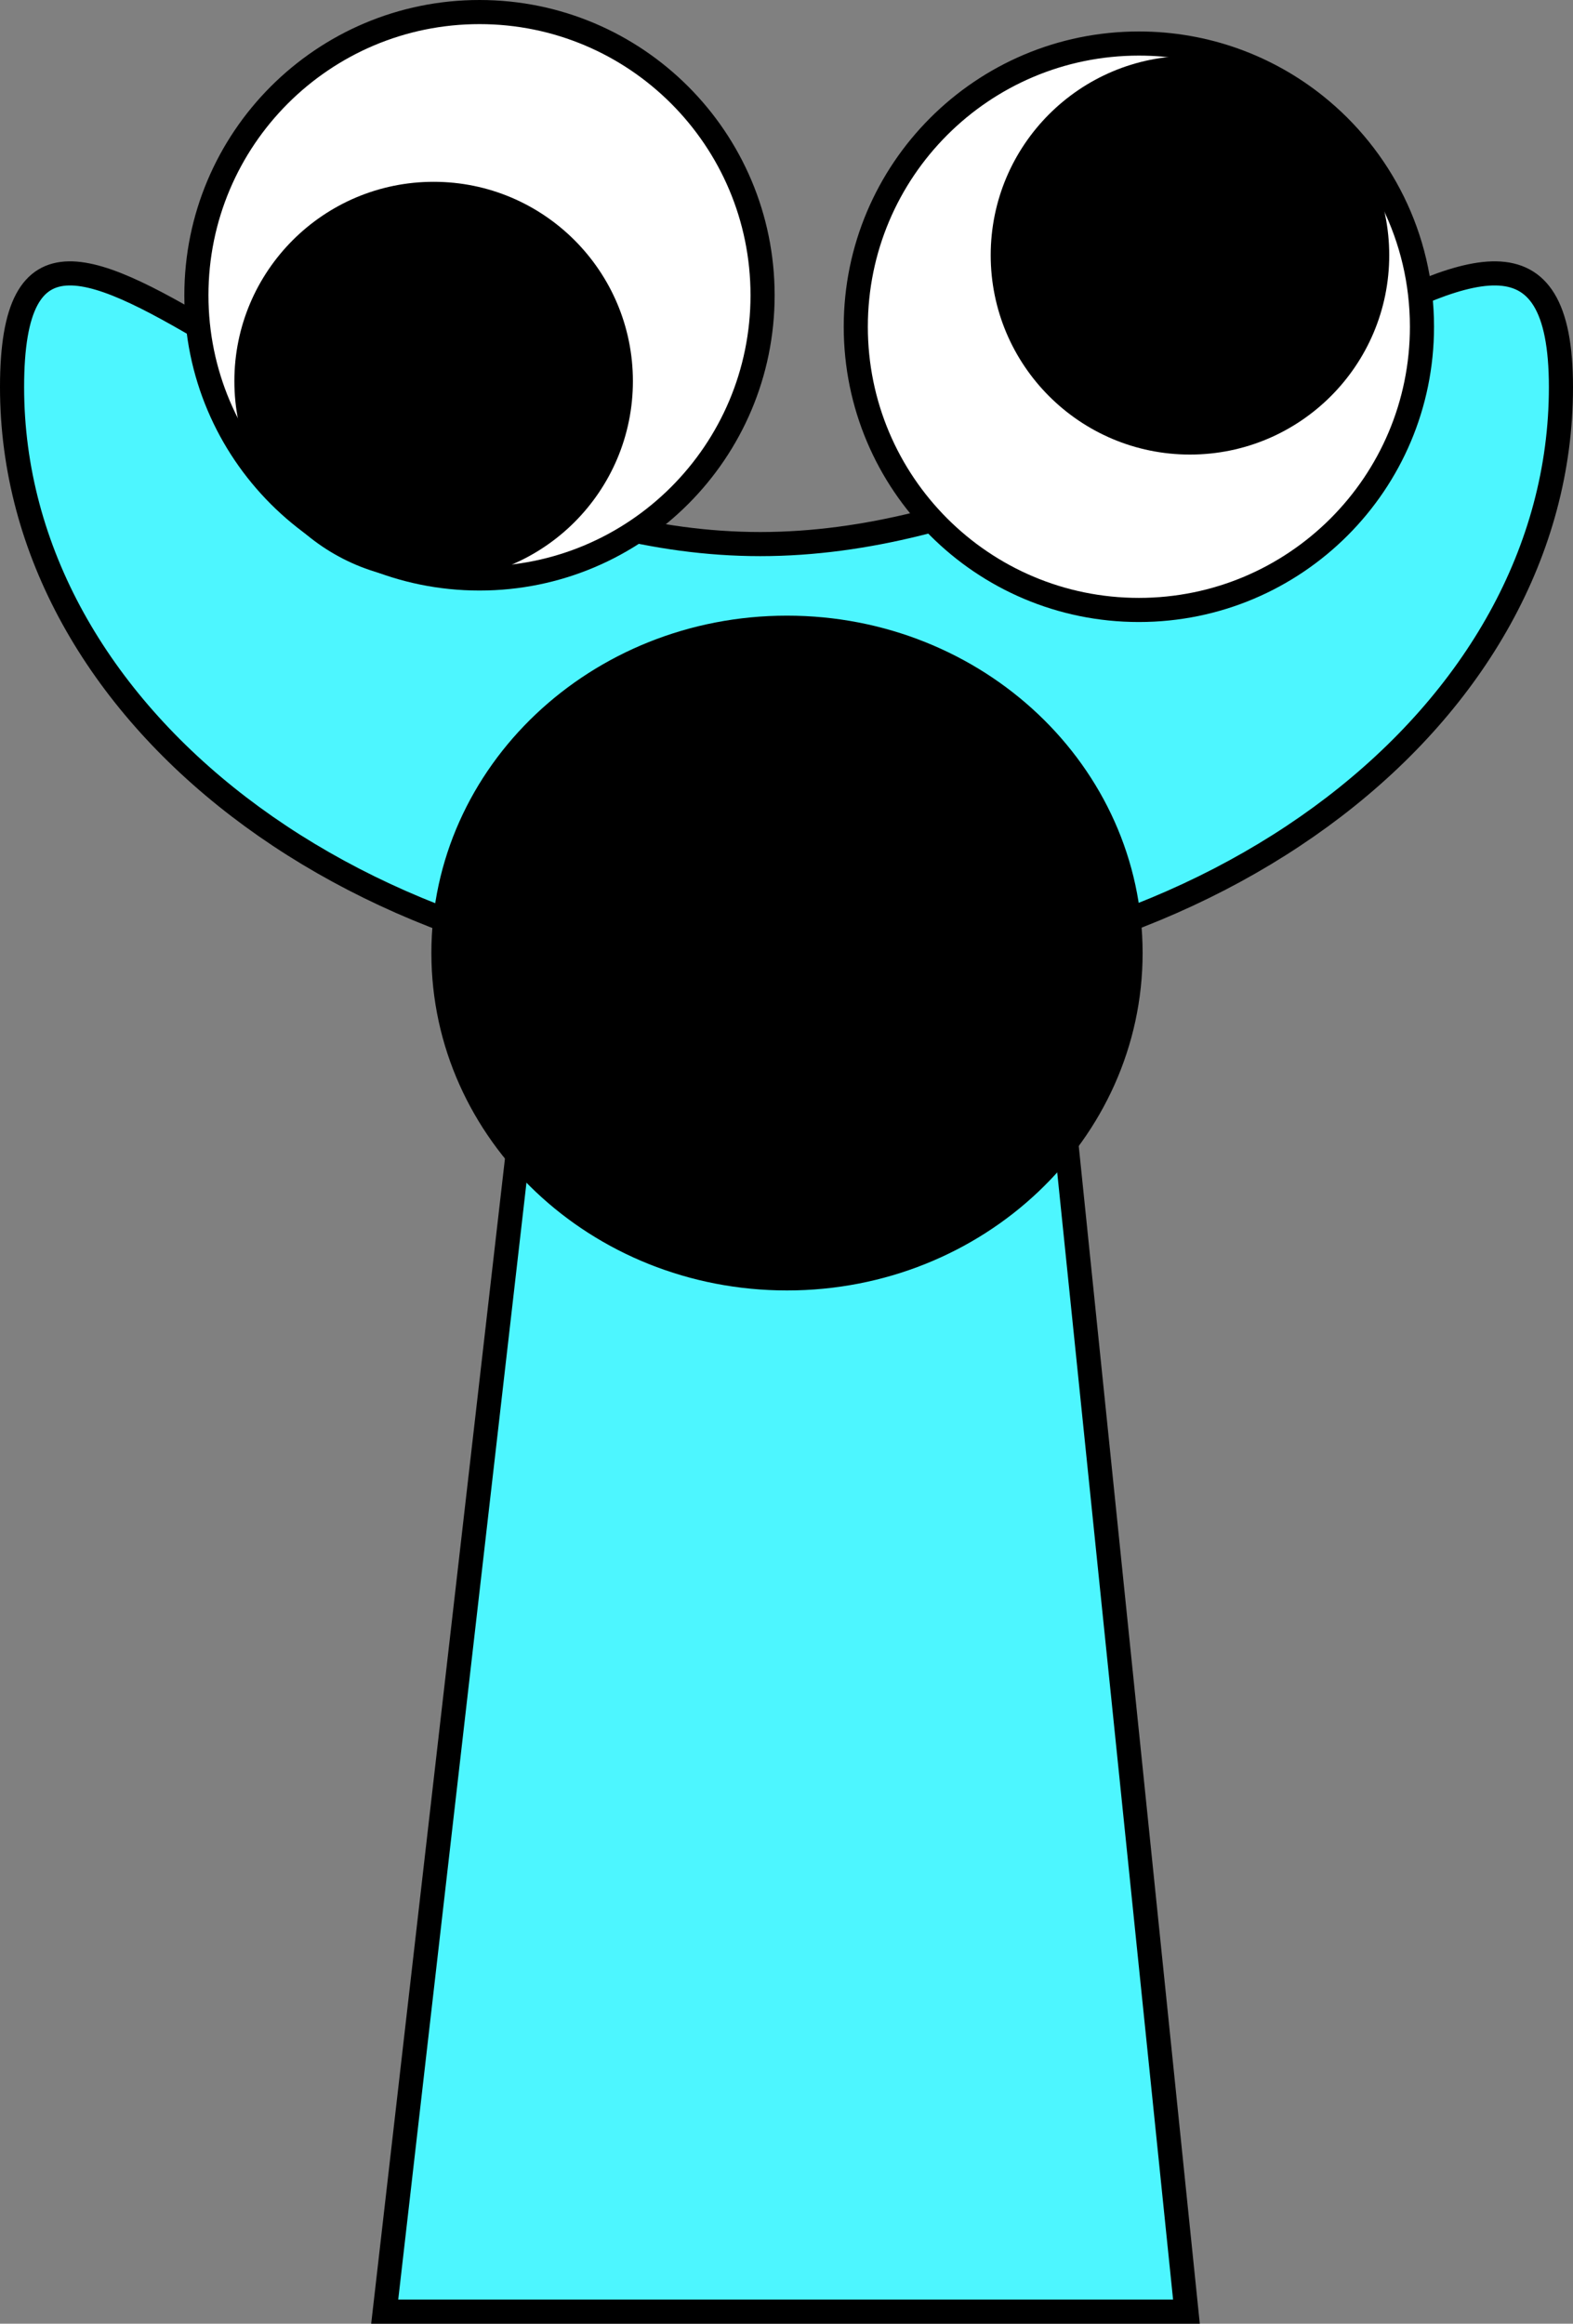 <svg version="1.1" xmlns="http://www.w3.org/2000/svg" xmlns:xlink="http://www.w3.org/1999/xlink" width="130.474" height="192.66" viewBox="0,0,130.474,192.66"><rect x="0" y="0" width="130.474" height="192.66" fill="#808080" stroke="none"/><g transform="translate(-174.84,-115.84)"><g data-paper-data="{&quot;isPaintingLayer&quot;:true}" fill-rule="nonzero" stroke-linejoin="miter" stroke-miterlimit="10" stroke-dasharray="" stroke-dashoffset="0" style="mix-blend-mode: normal"><path d="M206.75,307.5l15.143,-131.842l37.783,-0.158l13.574,132z" fill="#4df6ff" stroke="#000000" stroke-width="2" stroke-linecap="butt"/><path d="M219.7,204.113l3.121,-26.328l35.831,-0.142l2.767,26.106c0,0 -7.515,4.196 -21.559,4.51c-12.485,0.279 -20.16,-4.146 -20.16,-4.146z" fill="#45dde6" stroke="#000000" stroke-width="0" stroke-linecap="butt"/><path d="M175.84,147.94c0,-27.175 26.585,13.01 62.062,13.01c35.477,0 66.412,-40.185 66.412,-13.01c0,27.175 -28.76,49.204 -64.237,49.204c-35.477,0 -64.237,-22.029 -64.237,-49.204z" fill="#4df6ff" stroke="#000000" stroke-width="2" stroke-linecap="butt"/><path d="M191.13,140.321c0,-12.968 10.513,-23.481 23.481,-23.481c12.968,0 23.481,10.513 23.481,23.481c0,12.968 -10.513,23.481 -23.481,23.481c-12.968,0 -23.481,-10.513 -23.481,-23.481z" fill="#ffffff" stroke="#000000" stroke-width="2" stroke-linecap="butt"/><path d="M194.28,147.442c0,-9.128 7.4,-16.528 16.528,-16.528c9.128,0 16.528,7.4 16.528,16.528c0,9.128 -7.4,16.528 -16.528,16.528c-9.128,0 -16.528,-7.4 -16.528,-16.528z" fill="#000000" stroke="none" stroke-width="0" stroke-linecap="butt"/><path d="M252.617,176.656h-25.11" fill="none" stroke="#000000" stroke-width="2" stroke-linecap="round"/><path d="M269.305,166.412c-12.968,0 -23.481,-10.513 -23.481,-23.481c0,-12.968 10.513,-23.481 23.481,-23.481c5.538,0 10.628,1.917 14.643,5.124c5.387,4.303 8.838,10.927 8.838,18.357c0,12.968 -10.513,23.481 -23.481,23.481z" data-paper-data="{&quot;index&quot;:null}" fill="#ffffff" stroke="#000000" stroke-width="2" stroke-linecap="butt"/><path d="M273.543,153.528c-9.128,0 -16.528,-7.4 -16.528,-16.528c0,-9.128 7.4,-16.528 16.528,-16.528c9.128,0 16.528,7.4 16.528,16.528c0,9.128 -7.4,16.528 -16.528,16.528z" data-paper-data="{&quot;index&quot;:null}" fill="#000000" stroke="none" stroke-width="0" stroke-linecap="butt"/><path d="M268.615,194.858c0,14.897 -12.758,26.974 -28.497,26.974c-15.738,0 -28.497,-12.077 -28.497,-26.974c0,-14.897 12.758,-26.974 28.497,-26.974c15.738,0 28.497,12.077 28.497,26.974z" fill="#000000" stroke="#000000" stroke-width="2" stroke-linecap="butt"/></g></g></svg>